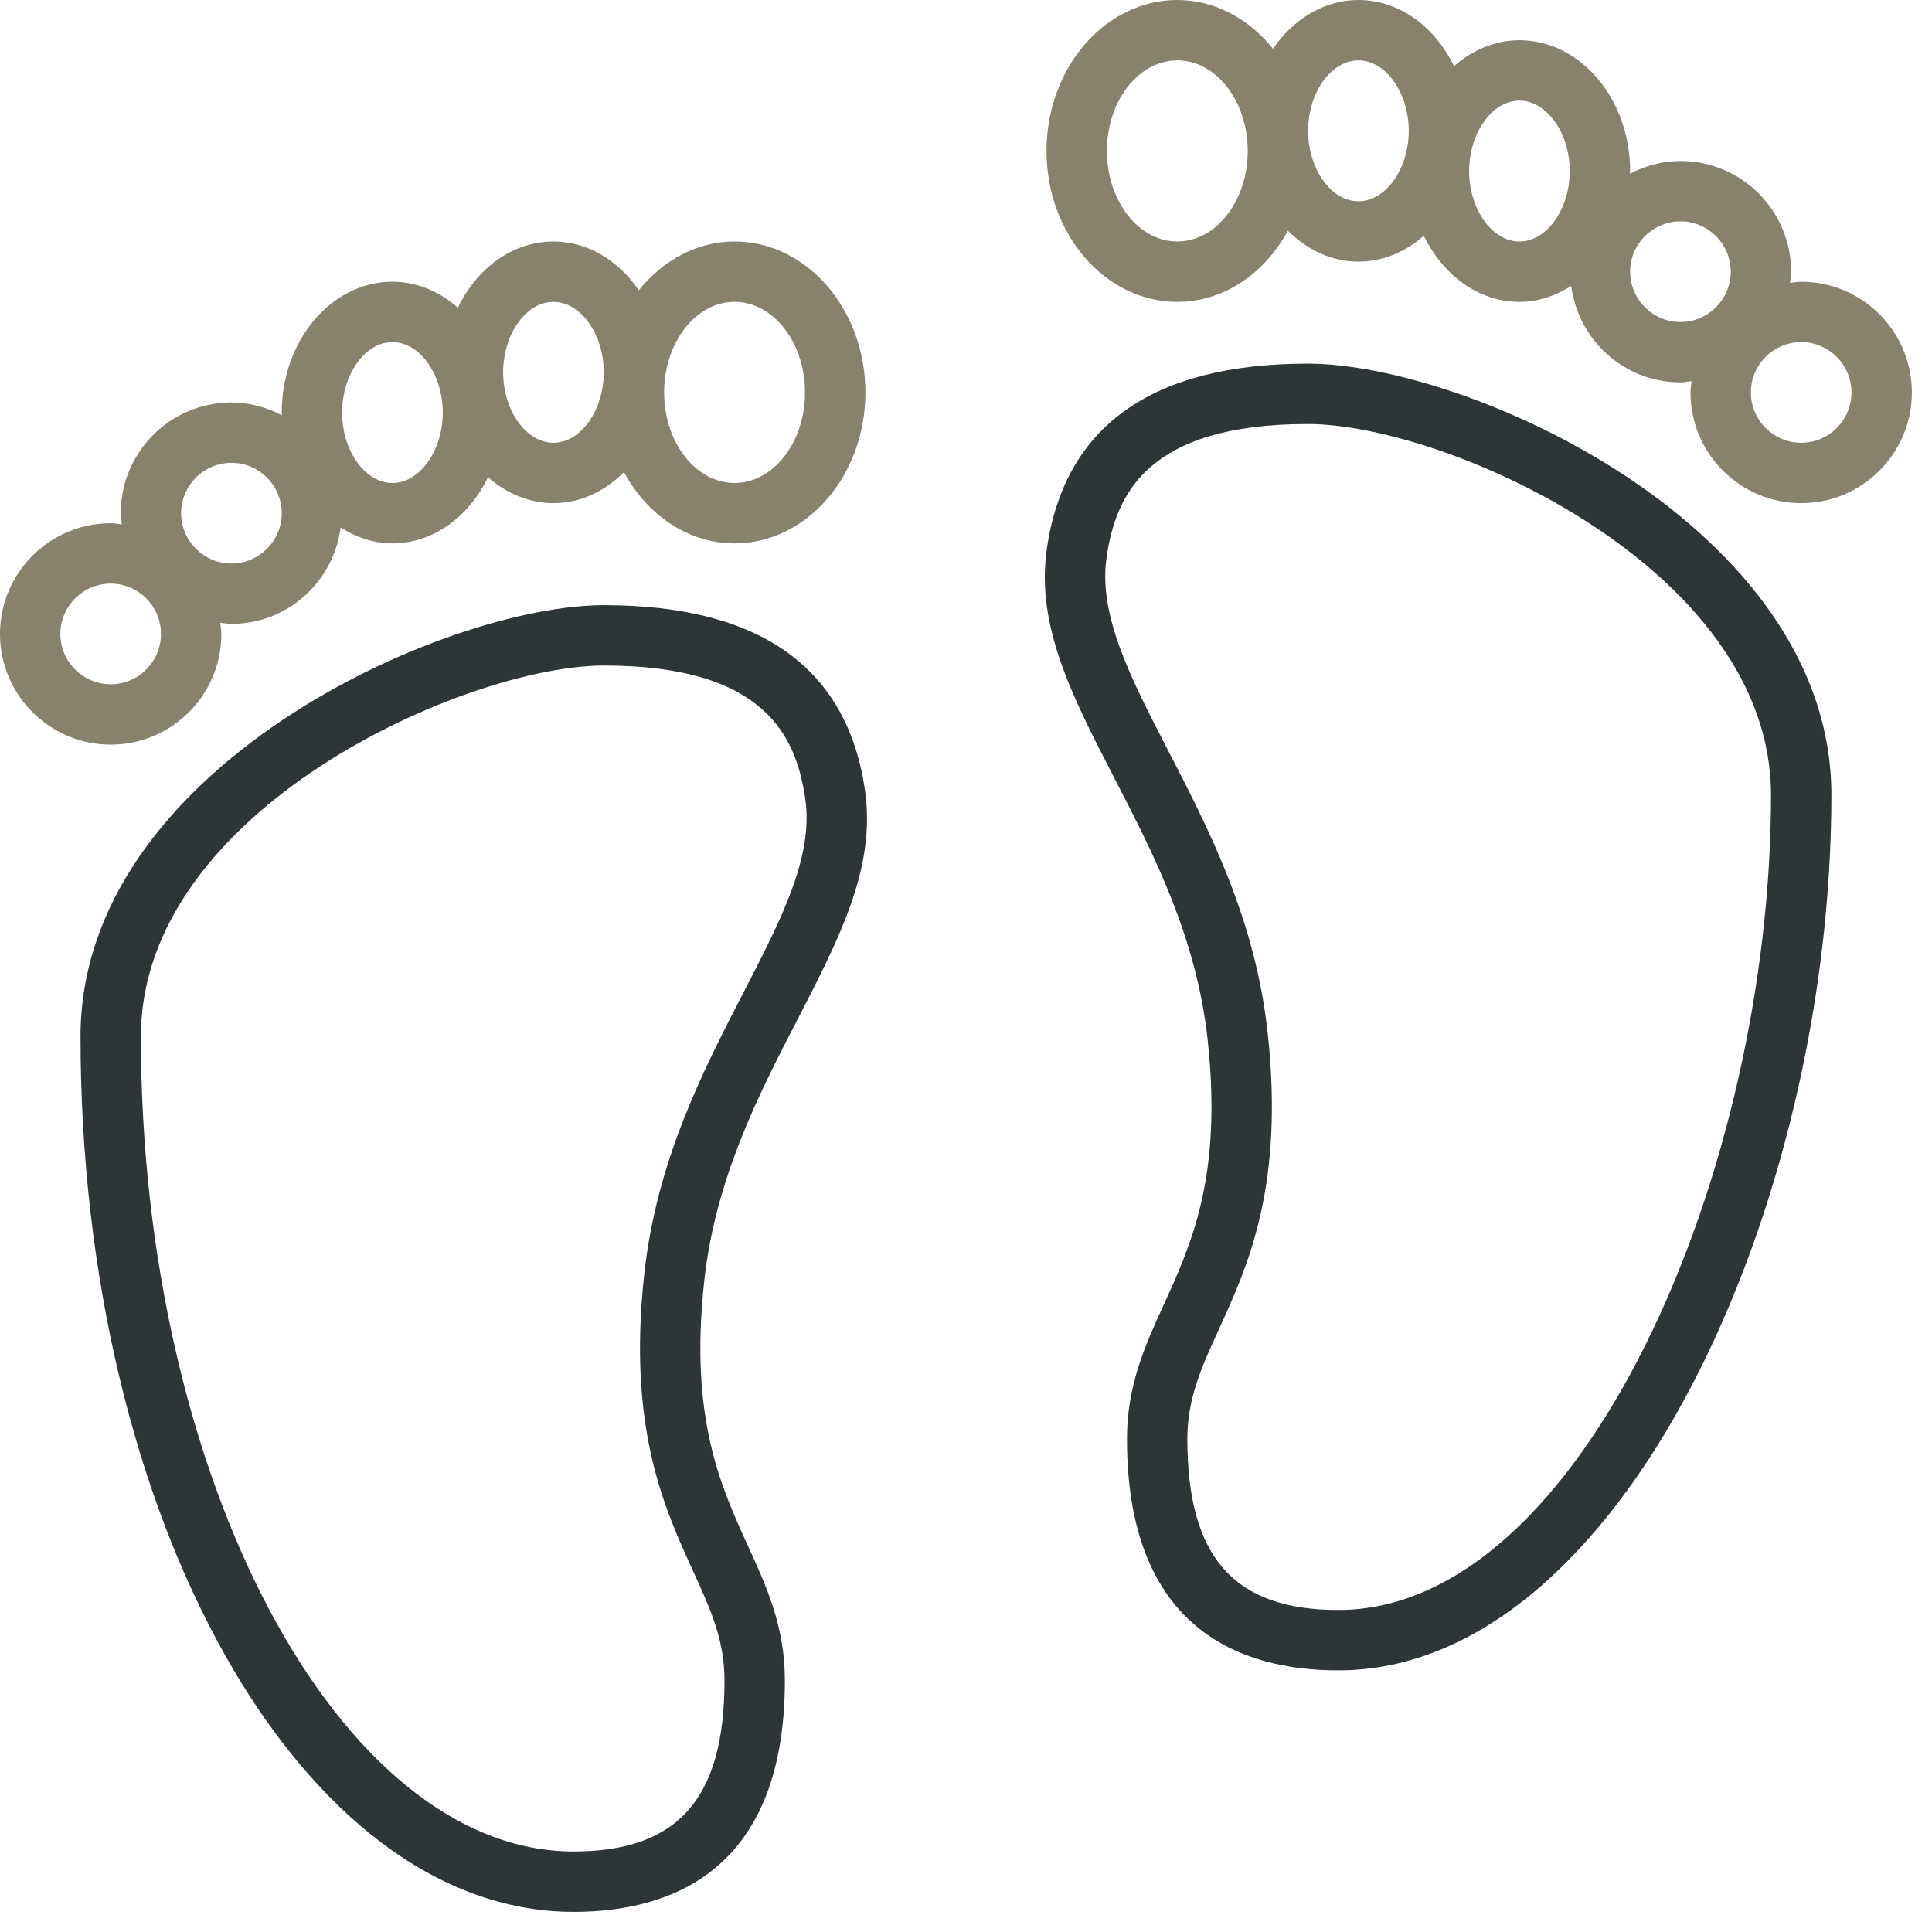 <?xml version="1.0" encoding="UTF-8"?>
<svg width="40px" height="40px" viewBox="0 0 40 40" version="1.1" xmlns="http://www.w3.org/2000/svg" xmlns:xlink="http://www.w3.org/1999/xlink">
    <!-- Generator: Sketch 58 (84663) - https://sketch.com -->
    <title>Group 129</title>
    <desc>Created with Sketch.</desc>
    <g id="Page-1" stroke="none" stroke-width="1" fill="none" fill-rule="evenodd">
        <g id="Create-personal-gift-page/-first-step" transform="translate(-757, -704)">
            <g id="Group-129" transform="translate(757, 704)">
                <path d="M22.91,11.546 C23.094,10.258 23.733,8.779 27.078,8.779 C29.924,8.779 36.667,11.759 36.667,16.458 C36.667,24.262 32.753,33.333 27.708,33.333 C25.547,33.333 24.583,32.241 24.583,29.792 C24.583,28.951 24.873,28.316 25.24,27.512 C25.842,26.195 26.589,24.555 26.247,21.391 C25.991,19.034 25.031,17.176 24.184,15.537 C23.409,14.037 22.739,12.742 22.91,11.546 Z M23.333,29.792 C23.333,33.752 25.712,34.583 27.708,34.583 C33.551,34.583 37.917,25.014 37.917,16.458 C37.917,10.903 30.389,7.529 27.078,7.529 C23.855,7.529 22.036,8.822 21.673,11.37 C21.445,12.961 22.2,14.421 23.073,16.112 C23.87,17.653 24.773,19.401 25.003,21.527 C25.31,24.348 24.668,25.753 24.103,26.993 C23.707,27.86 23.333,28.68 23.333,29.792 L23.333,29.792 Z" id="Fill-70" fill="#2E3537"></path>
                <path d="M24.375,5 C23.571,5 22.917,4.158 22.917,3.125 C22.917,2.092 23.571,1.25 24.375,1.25 C25.179,1.25 25.833,2.092 25.833,3.125 C25.833,4.158 25.179,5 24.375,5 Z M28.125,1.25 C28.69,1.25 29.167,1.918 29.167,2.708 C29.167,3.498 28.69,4.167 28.125,4.167 C27.56,4.167 27.083,3.498 27.083,2.708 C27.083,1.918 27.56,1.25 28.125,1.25 Z M30.417,3.542 C30.417,2.752 30.893,2.083 31.458,2.083 C32.023,2.083 32.5,2.752 32.5,3.542 C32.5,4.332 32.023,5 31.458,5 C30.893,5 30.417,4.332 30.417,3.542 Z M33.75,5.625 C33.75,5.051 34.218,4.583 34.792,4.583 C35.366,4.583 35.833,5.051 35.833,5.625 C35.833,6.199 35.366,6.667 34.792,6.667 C34.218,6.667 33.75,6.199 33.75,5.625 Z M37.292,9.167 C36.718,9.167 36.25,8.699 36.25,8.125 C36.25,7.551 36.718,7.083 37.292,7.083 C37.866,7.083 38.333,7.551 38.333,8.125 C38.333,8.699 37.866,9.167 37.292,9.167 Z M37.292,5.833 C37.212,5.833 37.137,5.849 37.06,5.857 C37.068,5.78 37.083,5.705 37.083,5.625 C37.083,4.361 36.056,3.333 34.792,3.333 C34.413,3.333 34.06,3.434 33.745,3.598 C33.745,3.579 33.75,3.561 33.75,3.542 C33.75,2.049 32.722,0.833 31.458,0.833 C30.951,0.833 30.485,1.037 30.104,1.369 C29.708,0.555 28.974,0 28.125,0 C27.409,0 26.776,0.399 26.356,1.009 C25.86,0.393 25.158,0 24.375,0 C22.882,0 21.667,1.403 21.667,3.125 C21.667,4.848 22.882,6.25 24.375,6.25 C25.341,6.25 26.185,5.658 26.664,4.777 C27.062,5.171 27.567,5.417 28.125,5.417 C28.633,5.417 29.098,5.214 29.479,4.882 C29.875,5.695 30.608,6.25 31.458,6.25 C31.848,6.25 32.208,6.125 32.53,5.921 C32.678,7.044 33.629,7.917 34.792,7.917 C34.872,7.917 34.947,7.901 35.023,7.893 C35.016,7.97 35,8.045 35,8.125 C35,9.389 36.028,10.417 37.292,10.417 C38.556,10.417 39.583,9.389 39.583,8.125 C39.583,6.861 38.556,5.833 37.292,5.833 L37.292,5.833 Z" id="Fill-71" fill="#88816C"></path>
                <path d="M11.875,38.333 C7.019,38.333 2.917,30.606 2.917,21.458 C2.917,16.759 9.659,13.779 12.505,13.779 C15.849,13.779 16.489,15.258 16.673,16.546 C16.843,17.742 16.174,19.037 15.399,20.537 C14.553,22.176 13.592,24.034 13.337,26.391 C12.994,29.555 13.742,31.195 14.343,32.513 C14.71,33.316 15,33.951 15,34.792 C15,37.241 14.037,38.333 11.875,38.333 Z M16.51,21.11 C17.383,19.42 18.137,17.961 17.91,16.371 C17.547,13.822 15.728,12.529 12.505,12.529 C9.194,12.529 1.667,15.903 1.667,21.458 C1.667,31.453 6.246,39.583 11.875,39.583 C13.871,39.583 16.25,38.752 16.25,34.792 C16.25,33.68 15.877,32.86 15.48,31.993 C14.914,30.753 14.273,29.348 14.58,26.527 C14.81,24.401 15.713,22.652 16.51,21.11 L16.51,21.11 Z" id="Fill-72" fill="#2E3537"></path>
                <path d="M15.208,6.25 C16.012,6.25 16.667,7.092 16.667,8.125 C16.667,9.158 16.012,10 15.208,10 C14.404,10 13.75,9.158 13.75,8.125 C13.75,7.092 14.404,6.25 15.208,6.25 Z M12.5,7.708 C12.5,8.498 12.023,9.167 11.458,9.167 C10.893,9.167 10.417,8.498 10.417,7.708 C10.417,6.918 10.893,6.25 11.458,6.25 C12.023,6.25 12.5,6.918 12.5,7.708 Z M8.125,7.083 C8.69,7.083 9.167,7.752 9.167,8.542 C9.167,9.332 8.69,10 8.125,10 C7.56,10 7.083,9.332 7.083,8.542 C7.083,7.752 7.56,7.083 8.125,7.083 Z M4.792,9.583 C5.366,9.583 5.833,10.051 5.833,10.625 C5.833,11.199 5.366,11.667 4.792,11.667 C4.218,11.667 3.75,11.199 3.75,10.625 C3.75,10.051 4.218,9.583 4.792,9.583 Z M2.292,12.083 C2.866,12.083 3.333,12.551 3.333,13.125 C3.333,13.699 2.866,14.167 2.292,14.167 C1.718,14.167 1.25,13.699 1.25,13.125 C1.25,12.551 1.718,12.083 2.292,12.083 Z M2.292,15.417 C3.556,15.417 4.583,14.389 4.583,13.125 C4.583,13.045 4.567,12.97 4.56,12.893 C4.637,12.901 4.712,12.917 4.792,12.917 C5.954,12.917 6.906,12.044 7.053,10.921 C7.375,11.125 7.736,11.25 8.125,11.25 C8.974,11.25 9.708,10.695 10.104,9.882 C10.485,10.214 10.951,10.417 11.458,10.417 C12.017,10.417 12.521,10.171 12.919,9.777 C13.398,10.658 14.242,11.25 15.208,11.25 C16.702,11.25 17.917,9.848 17.917,8.125 C17.917,6.402 16.702,5 15.208,5 C14.425,5 13.723,5.393 13.227,6.009 C12.807,5.399 12.174,5 11.458,5 C10.608,5 9.875,5.555 9.479,6.369 C9.098,6.037 8.633,5.833 8.125,5.833 C6.861,5.833 5.833,7.049 5.833,8.542 C5.833,8.561 5.838,8.579 5.838,8.598 C5.523,8.434 5.171,8.333 4.792,8.333 C3.527,8.333 2.5,9.361 2.5,10.625 C2.5,10.705 2.516,10.78 2.523,10.857 C2.447,10.849 2.372,10.833 2.292,10.833 C1.028,10.833 0,11.861 0,13.125 C0,14.389 1.028,15.417 2.292,15.417 L2.292,15.417 Z" id="Fill-73" fill="#88816C"></path>
            </g>
        </g>
    </g>
</svg>